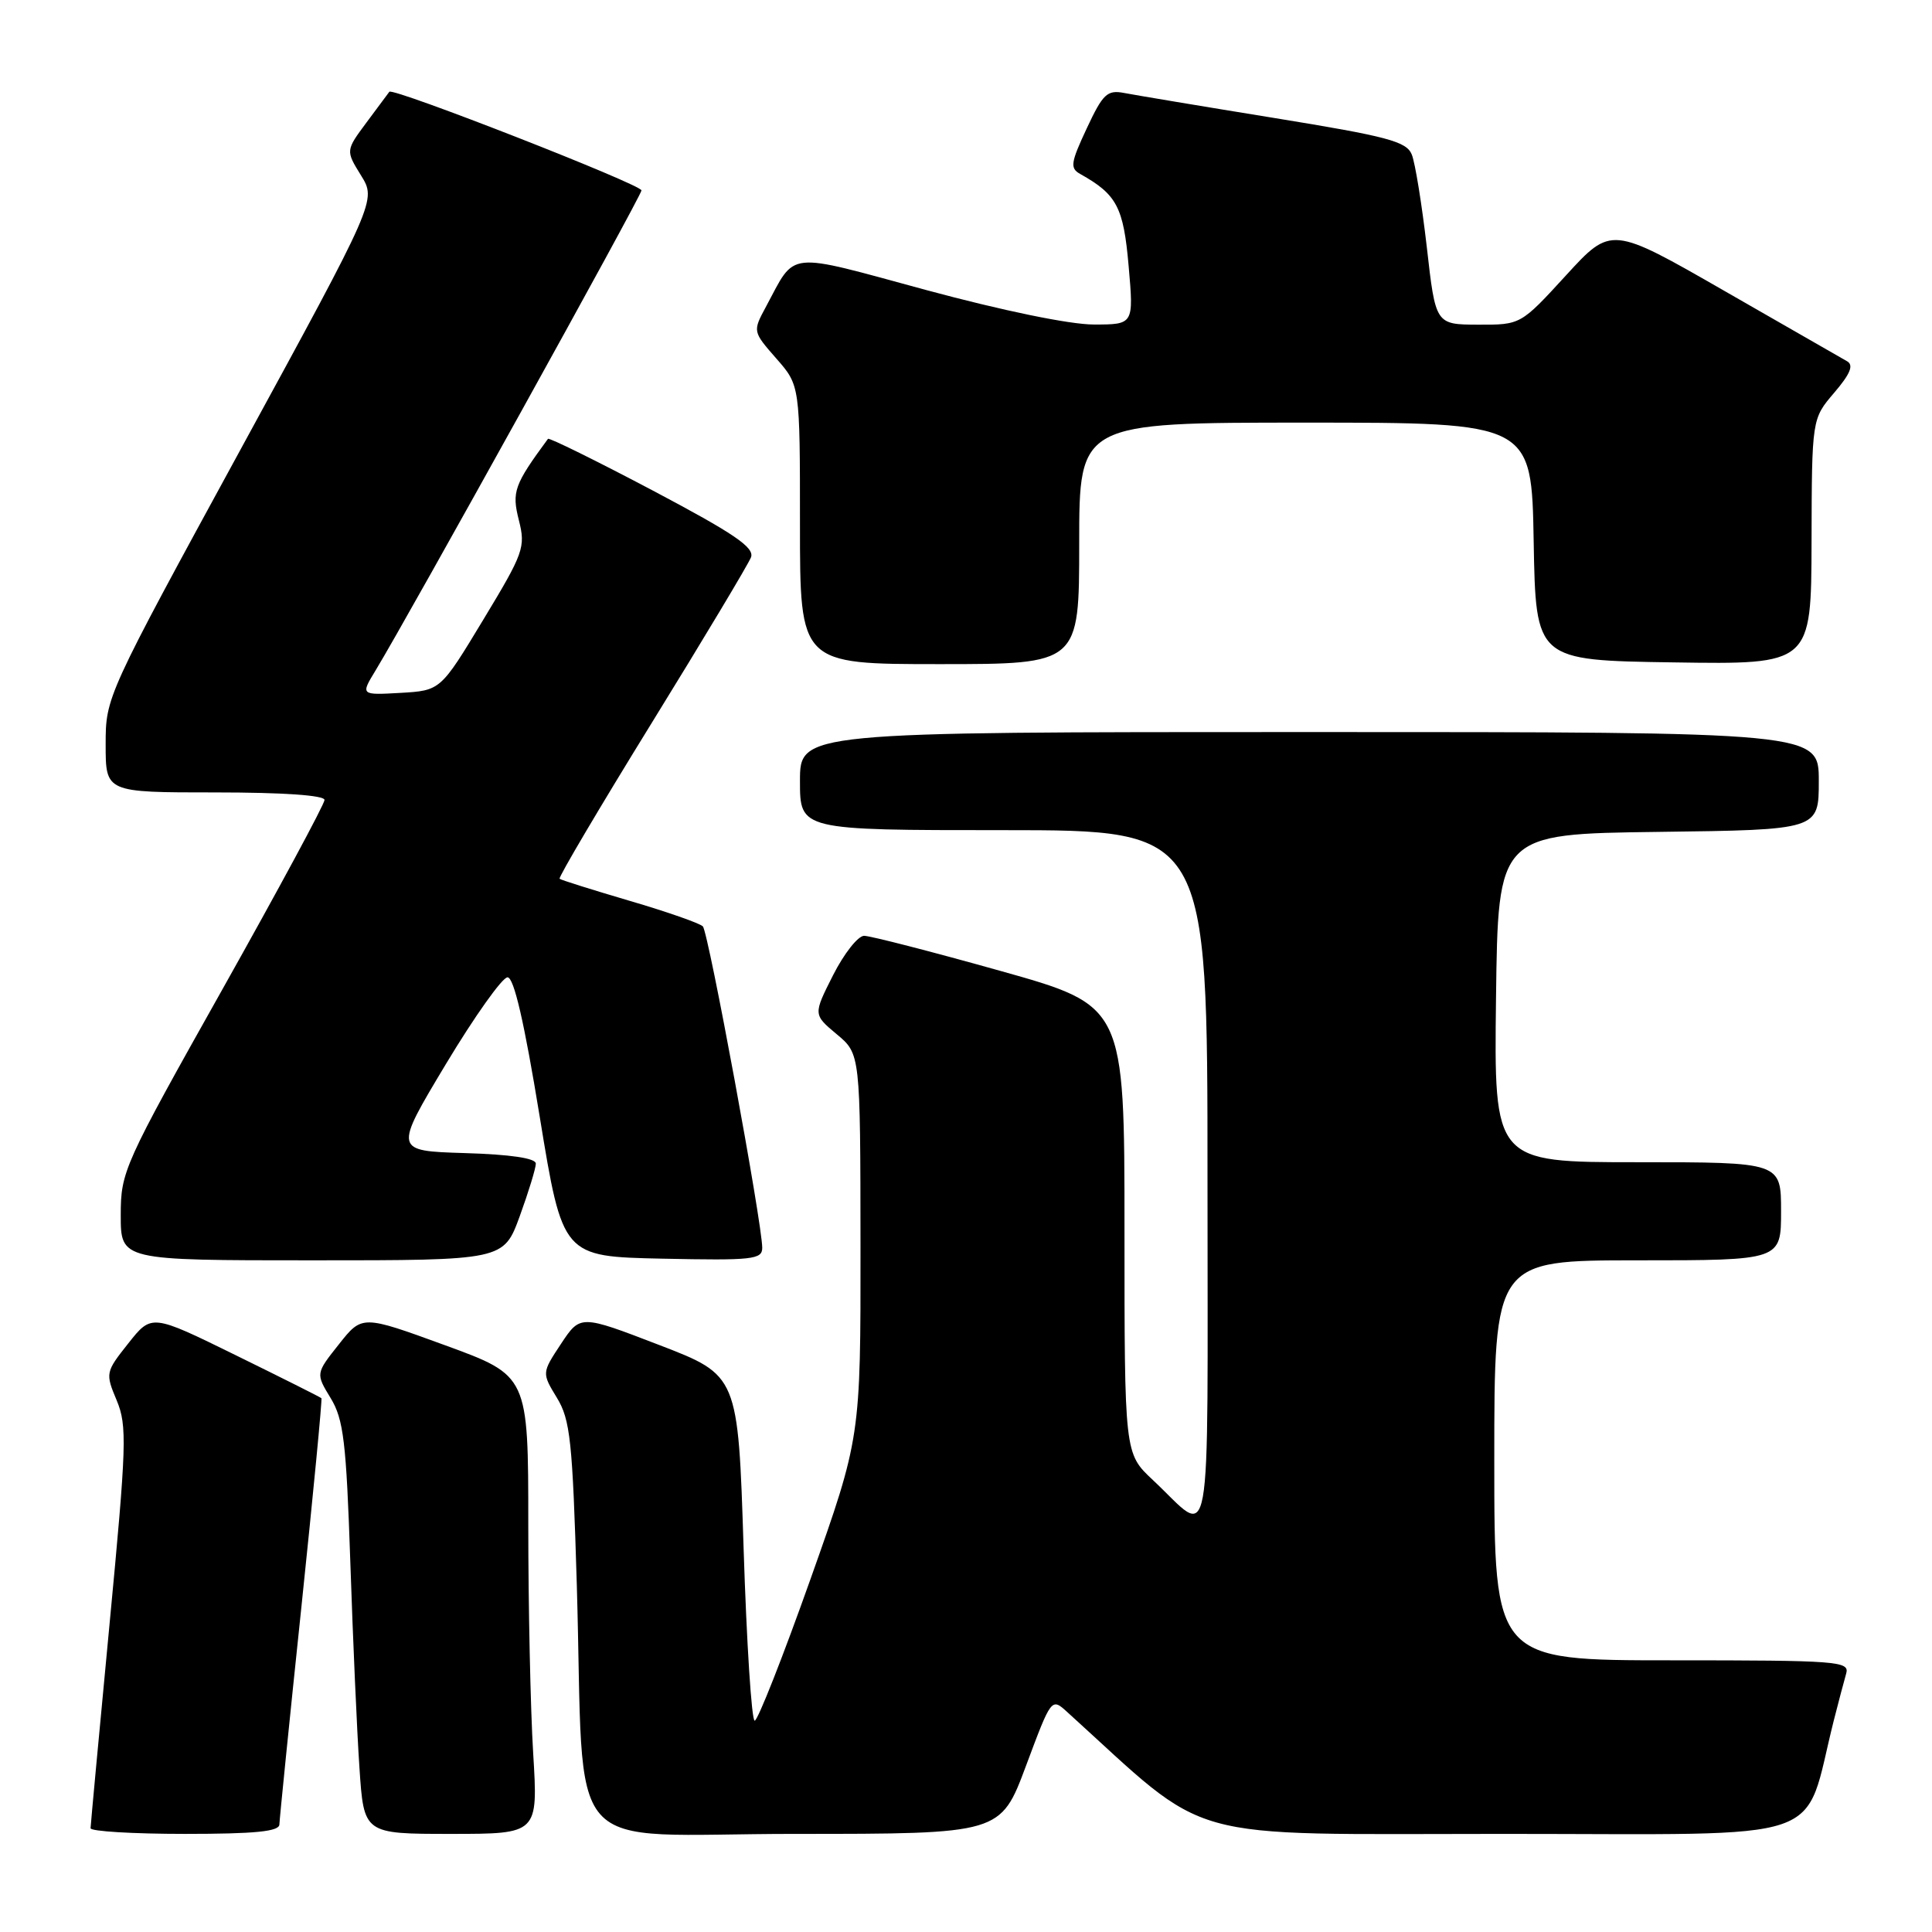 <?xml version="1.0" encoding="UTF-8" standalone="no"?>
<!DOCTYPE svg PUBLIC "-//W3C//DTD SVG 1.1//EN" "http://www.w3.org/Graphics/SVG/1.1/DTD/svg11.dtd" >
<svg xmlns="http://www.w3.org/2000/svg" xmlns:xlink="http://www.w3.org/1999/xlink" version="1.1" viewBox="0 0 256 256">
 <g >
 <path fill="currentColor"
d=" M 37.02 241.75 C 37.04 241.06 38.34 228.12 39.93 213.00 C 41.51 197.88 42.71 185.40 42.59 185.27 C 42.47 185.14 37.36 182.58 31.23 179.57 C 20.09 174.10 20.09 174.10 17.01 177.99 C 13.98 181.81 13.95 181.95 15.46 185.55 C 16.86 188.92 16.78 191.40 14.50 215.36 C 13.13 229.74 12.01 241.84 12.00 242.25 C 12.00 242.66 17.62 243.00 24.50 243.00 C 33.82 243.00 37.01 242.68 37.02 241.75 Z  M 70.65 232.34 C 70.29 226.48 70.00 212.82 70.00 201.98 C 70.00 182.28 70.00 182.28 58.99 178.26 C 47.98 174.24 47.98 174.24 44.91 178.12 C 41.83 182.00 41.83 182.00 43.81 185.25 C 45.52 188.06 45.88 191.02 46.42 207.00 C 46.76 217.18 47.30 229.44 47.63 234.25 C 48.21 243.00 48.21 243.00 59.76 243.00 C 71.30 243.00 71.30 243.00 70.65 232.34 Z  M 135.95 233.98 C 139.32 224.95 139.32 224.95 141.41 226.85 C 160.76 244.40 155.75 243.00 199.18 243.00 C 243.33 243.00 238.81 244.55 242.98 228.00 C 243.61 225.53 244.35 222.71 244.63 221.75 C 245.10 220.12 243.54 220.00 221.57 220.00 C 198.00 220.00 198.00 220.00 198.00 193.50 C 198.00 167.00 198.00 167.00 217.00 167.00 C 236.00 167.00 236.00 167.00 236.00 160.50 C 236.00 154.00 236.00 154.00 216.98 154.00 C 197.96 154.00 197.96 154.00 198.23 132.25 C 198.50 110.50 198.50 110.50 219.75 110.23 C 241.00 109.96 241.00 109.96 241.00 103.48 C 241.00 97.00 241.00 97.00 173.50 97.00 C 106.00 97.00 106.00 97.00 106.00 103.50 C 106.00 110.00 106.00 110.00 133.00 110.00 C 160.00 110.00 160.00 110.00 160.00 156.12 C 160.00 207.87 160.77 203.60 152.75 196.10 C 149.00 192.59 149.00 192.59 149.00 162.93 C 149.00 133.26 149.00 133.26 132.49 128.63 C 123.40 126.08 115.31 124.00 114.50 124.00 C 113.69 124.00 111.84 126.35 110.39 129.21 C 107.75 134.43 107.75 134.43 110.87 137.04 C 114.00 139.65 114.00 139.65 114.02 165.07 C 114.04 190.50 114.04 190.50 107.39 209.25 C 103.73 219.56 100.40 228.00 100.00 228.00 C 99.59 228.00 98.93 217.70 98.53 205.12 C 97.80 182.24 97.80 182.24 87.35 178.22 C 76.90 174.20 76.90 174.20 74.34 178.06 C 71.79 181.92 71.79 181.92 73.79 185.21 C 75.57 188.13 75.86 190.92 76.43 210.00 C 77.51 247.05 73.96 243.00 105.39 243.00 C 132.58 243.00 132.58 243.00 135.95 233.98 Z  M 68.87 161.15 C 70.04 157.93 71.00 154.79 71.00 154.18 C 71.00 153.47 67.65 152.97 61.59 152.79 C 52.18 152.50 52.18 152.50 59.08 141.00 C 62.88 134.68 66.56 129.50 67.25 129.50 C 68.10 129.50 69.47 135.44 71.52 148.00 C 74.55 166.50 74.55 166.50 87.77 166.78 C 99.72 167.03 101.00 166.89 101.00 165.34 C 101.00 162.12 93.87 123.50 93.13 122.75 C 92.73 122.34 88.37 120.81 83.45 119.37 C 78.53 117.92 74.34 116.61 74.15 116.44 C 73.96 116.28 79.45 106.99 86.34 95.82 C 93.24 84.64 99.16 74.75 99.51 73.85 C 100.00 72.55 97.30 70.71 86.50 65.00 C 79.00 61.04 72.75 57.96 72.61 58.15 C 68.12 64.25 67.80 65.16 68.75 68.92 C 69.66 72.51 69.40 73.25 64.04 82.11 C 58.37 91.50 58.37 91.50 53.07 91.81 C 47.77 92.11 47.77 92.11 49.78 88.81 C 54.21 81.51 85.00 25.93 85.00 25.23 C 85.00 24.45 52.04 11.56 51.59 12.16 C 51.46 12.35 50.10 14.18 48.57 16.22 C 45.80 19.95 45.80 19.95 47.84 23.25 C 49.88 26.55 49.88 26.55 31.94 59.44 C 14.04 92.27 14.00 92.34 14.00 98.67 C 14.00 105.00 14.00 105.00 28.50 105.00 C 37.53 105.00 43.00 105.38 43.00 106.00 C 43.00 106.55 36.92 117.82 29.50 131.04 C 16.36 154.43 16.00 155.23 16.00 161.03 C 16.00 167.00 16.00 167.00 41.37 167.00 C 66.73 167.00 66.73 167.00 68.87 161.15 Z  M 143.00 72.00 C 143.00 56.00 143.00 56.00 172.97 56.00 C 202.95 56.00 202.95 56.00 203.22 71.75 C 203.50 87.50 203.50 87.50 221.75 87.77 C 240.00 88.05 240.00 88.05 240.04 71.77 C 240.08 55.50 240.08 55.50 243.04 52.04 C 245.18 49.54 245.65 48.38 244.75 47.87 C 244.06 47.48 236.75 43.29 228.50 38.55 C 213.50 29.94 213.50 29.94 207.50 36.49 C 201.50 43.04 201.50 43.04 195.86 43.02 C 190.22 43.00 190.22 43.00 189.06 32.75 C 188.41 27.11 187.52 21.59 187.07 20.48 C 186.37 18.74 183.89 18.08 168.88 15.64 C 159.32 14.09 150.36 12.59 148.96 12.32 C 146.71 11.89 146.14 12.43 144.00 17.01 C 141.87 21.56 141.76 22.29 143.13 23.05 C 147.99 25.77 148.87 27.43 149.55 35.25 C 150.23 43.00 150.23 43.00 144.93 43.00 C 141.75 43.00 132.83 41.16 122.72 38.43 C 103.91 33.33 105.52 33.16 101.49 40.65 C 99.73 43.92 99.73 43.92 102.86 47.50 C 106.00 51.07 106.00 51.07 106.00 69.53 C 106.00 88.00 106.00 88.00 124.50 88.00 C 143.00 88.00 143.00 88.00 143.00 72.00 Z "/>
</g>
</svg>